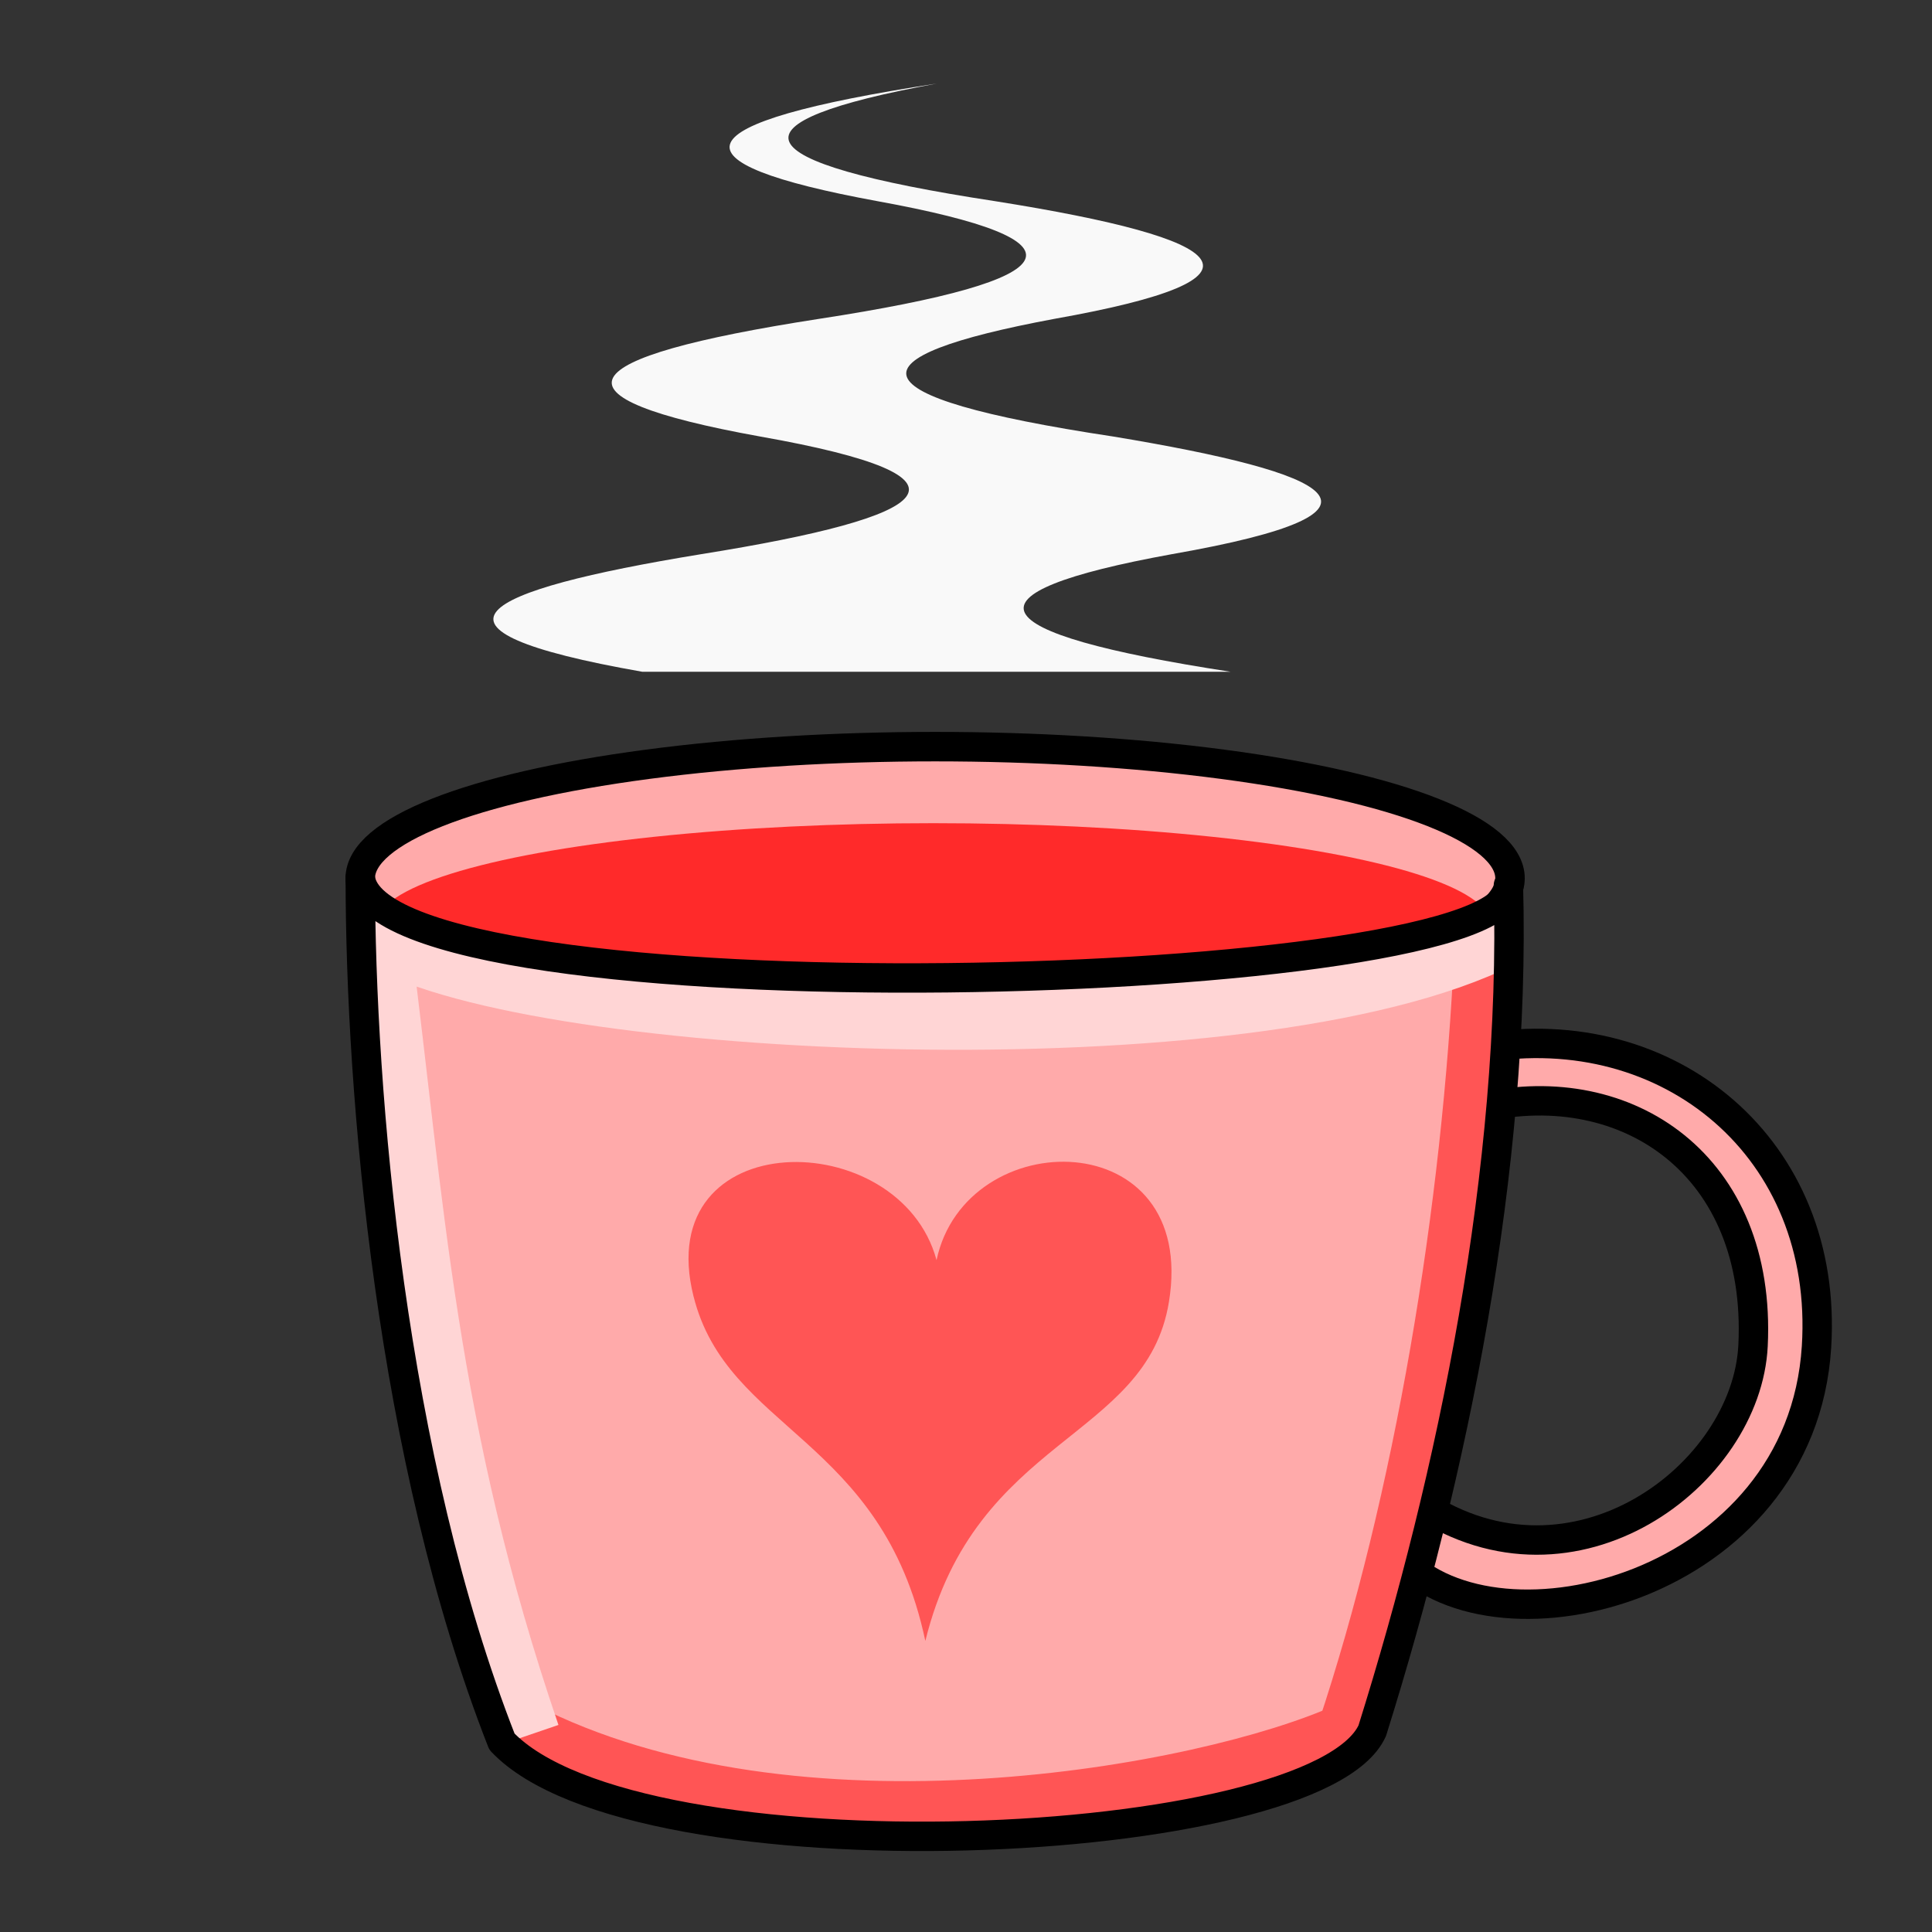 <svg version="1.1" viewBox="0 0 64 64" xmlns="http://www.w3.org/2000/svg">
 <rect x="0" y="0" width="64" height="64" fill="#333333" stroke="none"/>
 <path d="m49.104 34.717c6.182-1.037 11.487 3.321 11.07 9.903-0.504 7.974-10.536 10.456-13.78 7.007l0.654-1.822c5.096 3.377 10.814-0.94 11.024-5.231 0.292-5.981-4.174-8.962-8.968-7.894z" fill="#faa" stroke="#000" stroke-linecap="round" stroke-linejoin="round" stroke-width=".974"/>
 <path d="m21.282 22.254c-8.021-1.407-5.476-2.683 1.949-3.897 7.752-1.239 9.697-2.527 1.949-3.897-7.23-1.306-6.404-2.605 1.949-3.897 8.481-1.302 9.06-2.602 1.949-3.897-7.015-1.286-6.641-2.584 1.949-3.897-7.002 1.286-6.655 2.584 1.949 3.897 7.863 1.249 9.601 2.541 1.949 3.897-6.789 1.267-6.885 2.561 1.949 3.897 7.263 1.202 10.094 2.471 1.949 3.897-7.146 1.3-6.497 2.6 1.949 3.897z" fill="#f9f9f9" stroke-width="1.949"/>
 <g transform="matrix(1.949 0 0 1.949 -26.286 -30.4)">
  <ellipse cx="29.381" cy="30.525" rx="9.771" ry="2.237" fill="#faa" stroke="#000" stroke-linecap="round" stroke-linejoin="round" stroke-width=".501"/>
  <ellipse cx="29.35" cy="31.309" rx="9.469" ry="1.72" fill="#ff2a2a"/>
  <path d="m22.021 45.206c-1.887-4.813-2.406-11.003-2.408-14.686 0.293 2.515 19.801 1.978 19.517 0.129 0.129 4.813-0.949 10.016-2.314 14.371-0.948 2.091-12.501 2.61-14.795 0.186z" fill="#faa"/>
 </g>
 <g stroke-width="1.949">
  <path d="m17.246 57.326c9.11 4.7 22.753 2.131 27.348 0.066 2.545-7.629 4.169-17.286 4.558-25.961" fill="none" stroke="#f55" stroke-linejoin="round"/>
  <path d="m22.974 42.944c-1.432-5.725 6.834-5.71 8.05-1.2 0.967-4.552 8.68-4.56 7.697 1.393-0.752 4.566-6.398 4.435-8.068 11.221-1.434-6.766-6.565-6.957-7.678-11.414z" fill="#f55" fill-rule="evenodd"/>
  <path d="m49.767 31.061c-8.304 4.197-32.012 3.056-37.144 0.039 1.129 8.793 1.495 16.233 4.954 26.356" fill="none" stroke="#ffd5d5" stroke-linejoin="round"/>
 </g>
 <path d="m16.627 57.694c-3.677-9.379-4.69-21.442-4.692-28.619 0.571 4.901 38.587 3.855 38.033 0.251 0.252 9.379-1.85 19.518-4.51 28.005-1.847 4.075-24.361 5.085-28.831 0.363z" fill="none" stroke="#000" stroke-linecap="round" stroke-linejoin="round" stroke-width=".974"/>
</svg>
